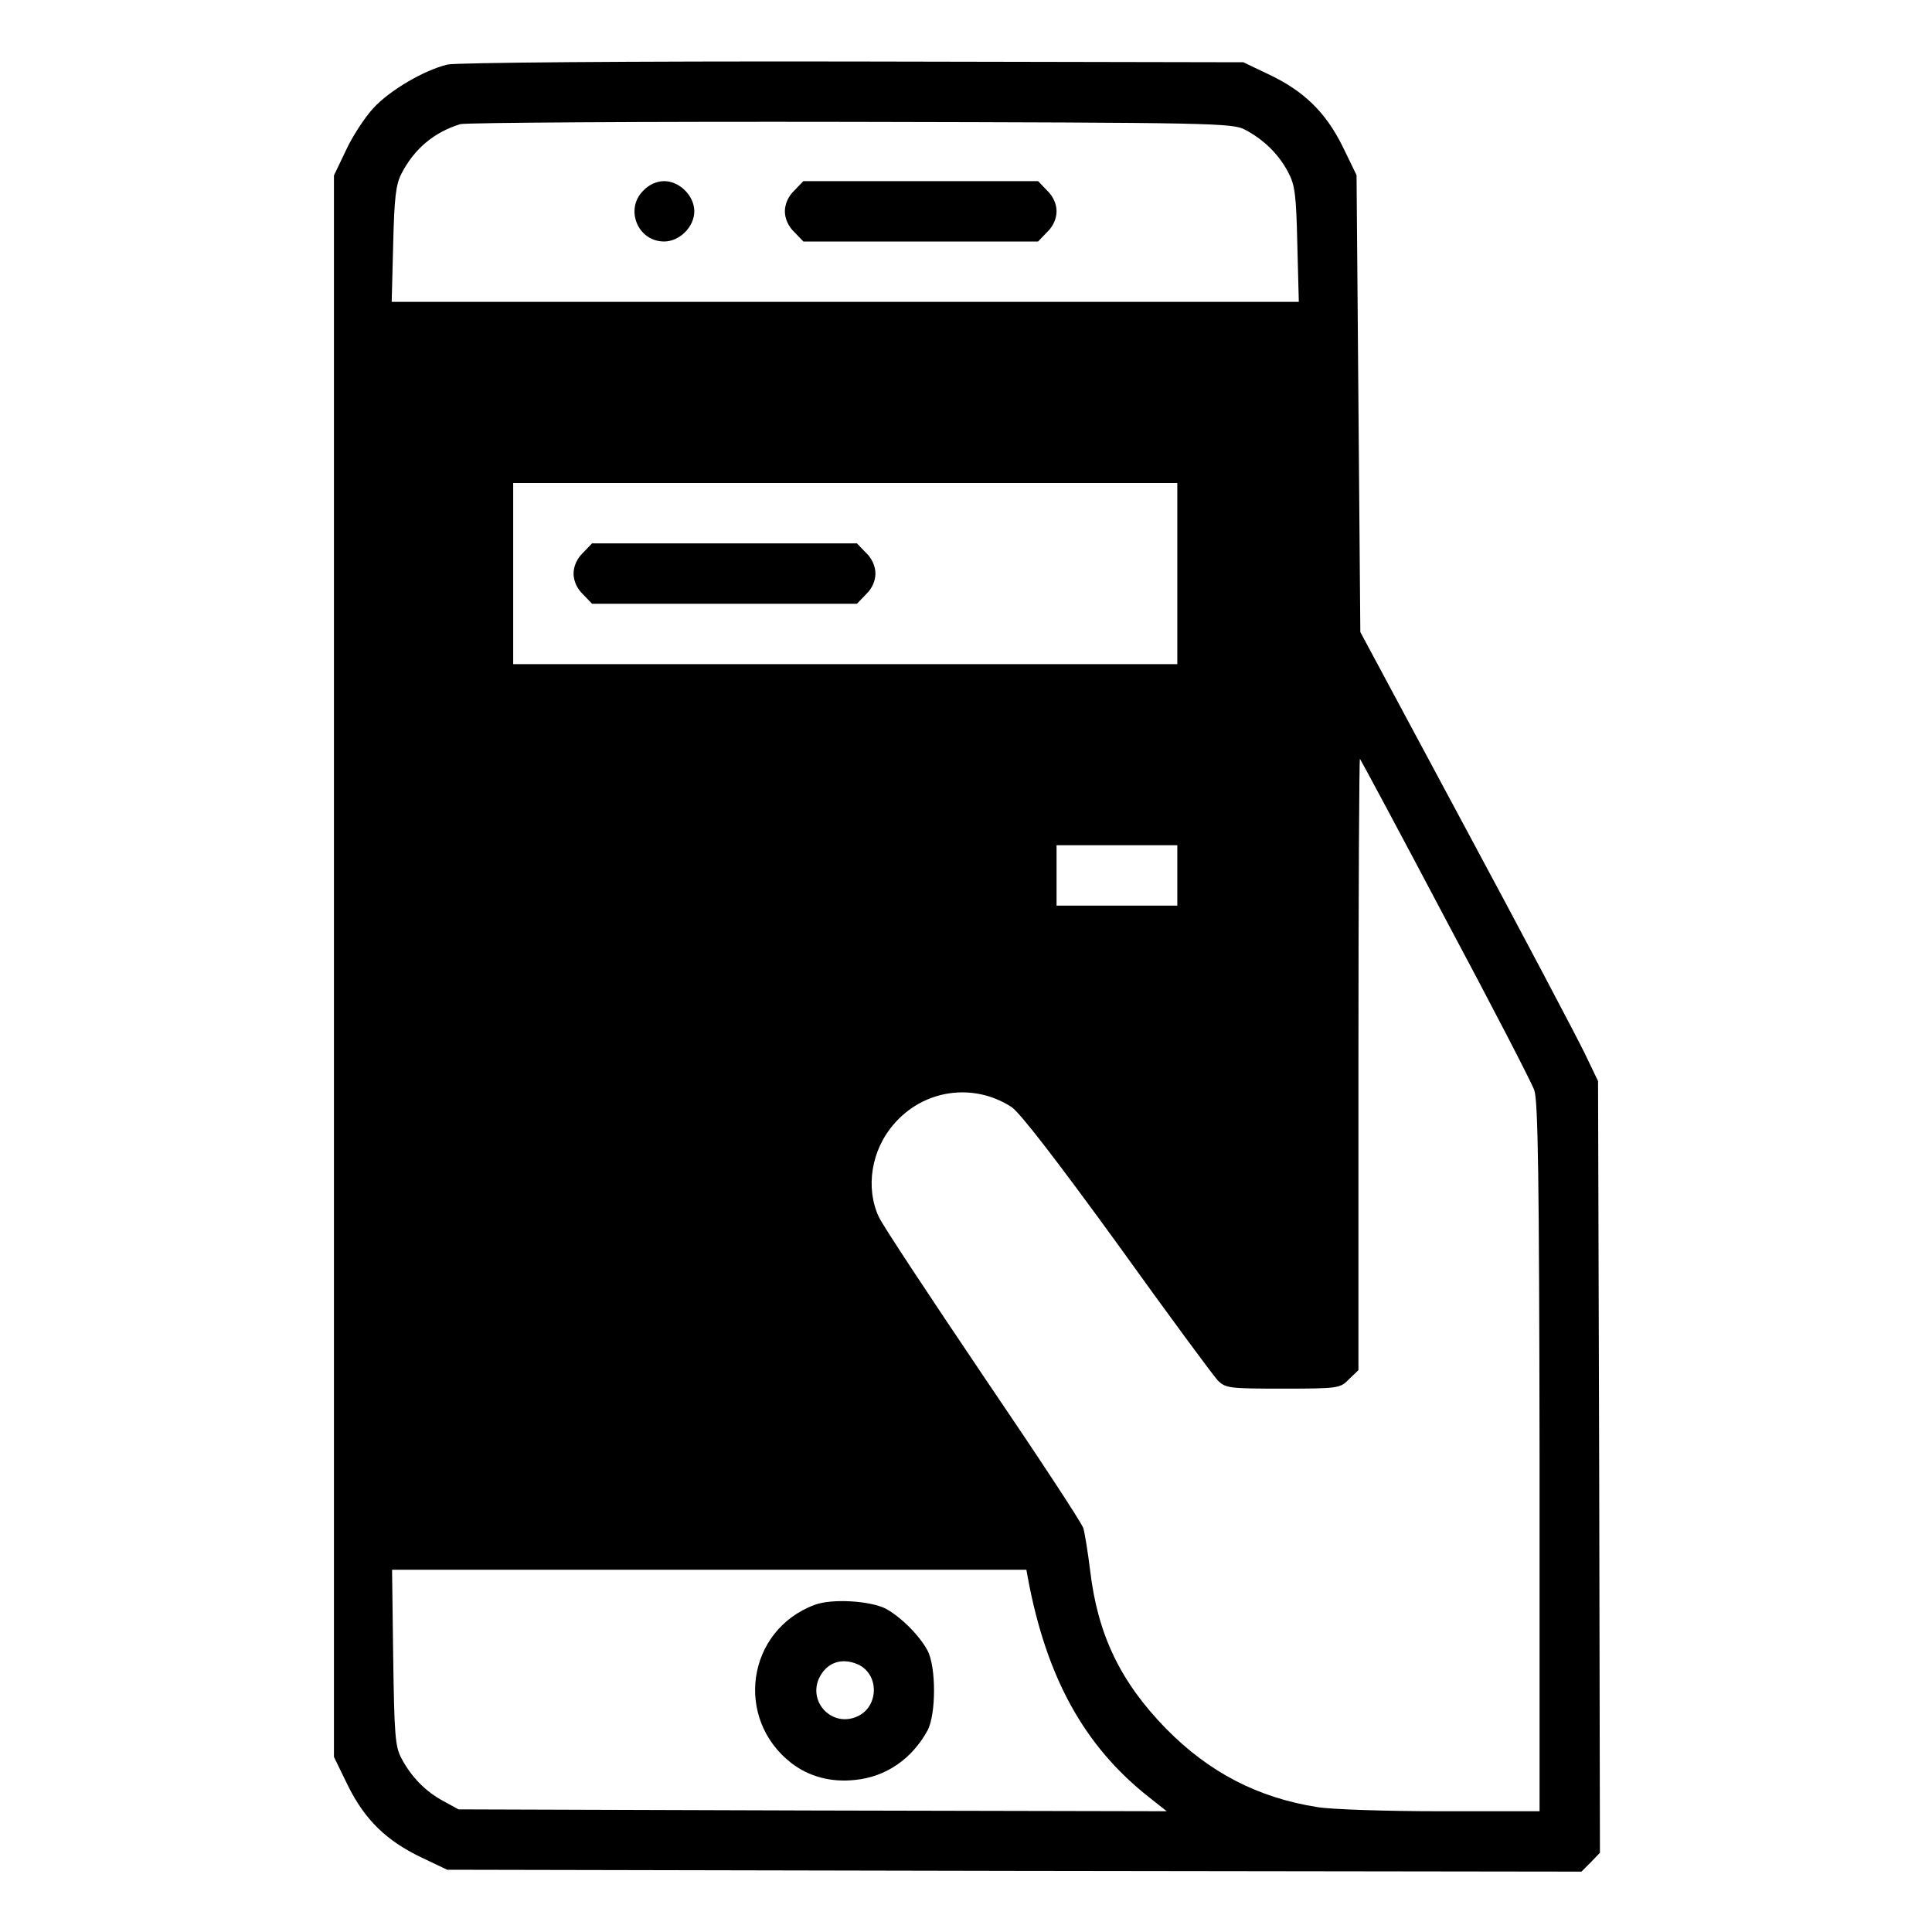 <?xml version="1.0" standalone="no"?>
<!DOCTYPE svg PUBLIC "-//W3C//DTD SVG 20010904//EN"
 "http://www.w3.org/TR/2001/REC-SVG-20010904/DTD/svg10.dtd">
<svg version="1.0" xmlns="http://www.w3.org/2000/svg"
 width="512pt" height="512pt" viewBox="0 0 512 512"
 preserveAspectRatio="xMidYMid meet">

<g transform="translate(0,512) scale(0.1,-0.1)"
fill="#000000" stroke="none">
<path d="M1186 4949 c-62 -15 -153 -68 -197 -116 -22 -24 -55 -74 -72 -111
l-32 -67 0 -2096 0 -2095 37 -76 c45 -91 103 -147 196 -191 l67 -32 1503 -3
1503 -2 25 25 24 25 -2 1022 -3 1023 -36 75 c-20 41 -161 309 -315 595 l-279
520 -5 606 -5 605 -37 76 c-45 91 -103 147 -196 191 l-67 32 -1035 2 c-604 1
-1051 -3 -1074 -8z m2114 -173 c49 -26 88 -64 113 -111 19 -35 22 -60 25 -192
l4 -153 -1202 0 -1202 0 4 153 c3 124 7 158 22 187 34 66 87 110 156 131 14 4
480 7 1035 6 964 -2 1012 -3 1045 -21z m-180 -1176 l0 -240 -880 0 -880 0 0
240 0 240 880 0 880 0 0 -240z m710 -914 c123 -230 229 -435 236 -455 10 -28
13 -231 14 -973 l0 -938 -262 0 c-145 0 -292 5 -327 11 -158 25 -287 92 -401
208 -121 124 -181 249 -201 419 -6 48 -14 98 -18 112 -4 14 -124 196 -266 405
-141 209 -266 398 -276 420 -36 77 -20 177 39 245 79 93 212 112 313 46 23
-16 118 -139 280 -362 134 -187 254 -349 266 -362 21 -21 30 -22 173 -22 147
0 152 1 175 25 l25 24 0 812 c0 447 2 810 4 808 2 -2 104 -192 226 -423z
m-710 114 l0 -80 -160 0 -160 0 0 80 0 80 160 0 160 0 0 -80z m-396 -1862 c49
-263 149 -445 320 -580 l48 -38 -938 2 -939 3 -40 22 c-47 25 -85 64 -111 113
-17 31 -19 64 -22 268 l-3 232 840 0 841 0 4 -22z"/>
<path d="M1705 4615 c-50 -49 -15 -135 55 -135 41 0 80 39 80 80 0 41 -39 80
-80 80 -19 0 -40 -9 -55 -25z"/>
<path d="M2105 4615 c-16 -15 -25 -36 -25 -55 0 -19 9 -40 25 -55 l24 -25 311
0 311 0 24 25 c16 15 25 36 25 55 0 19 -9 40 -25 55 l-24 25 -311 0 -311 0
-24 -25z"/>
<path d="M1545 3655 c-16 -15 -25 -36 -25 -55 0 -19 9 -40 25 -55 l24 -25 351
0 351 0 24 25 c16 15 25 36 25 55 0 19 -9 40 -25 55 l-24 25 -351 0 -351 0
-24 -25z"/>
<path d="M2159 867 c-180 -67 -214 -302 -61 -420 46 -35 104 -51 168 -44 82 8
151 56 192 131 23 43 23 169 0 212 -22 41 -72 90 -111 111 -42 21 -143 27
-188 10z m115 -158 c58 -27 55 -115 -5 -139 -63 -26 -125 36 -100 99 19 44 60
60 105 40z"/>
</g>
</svg>
